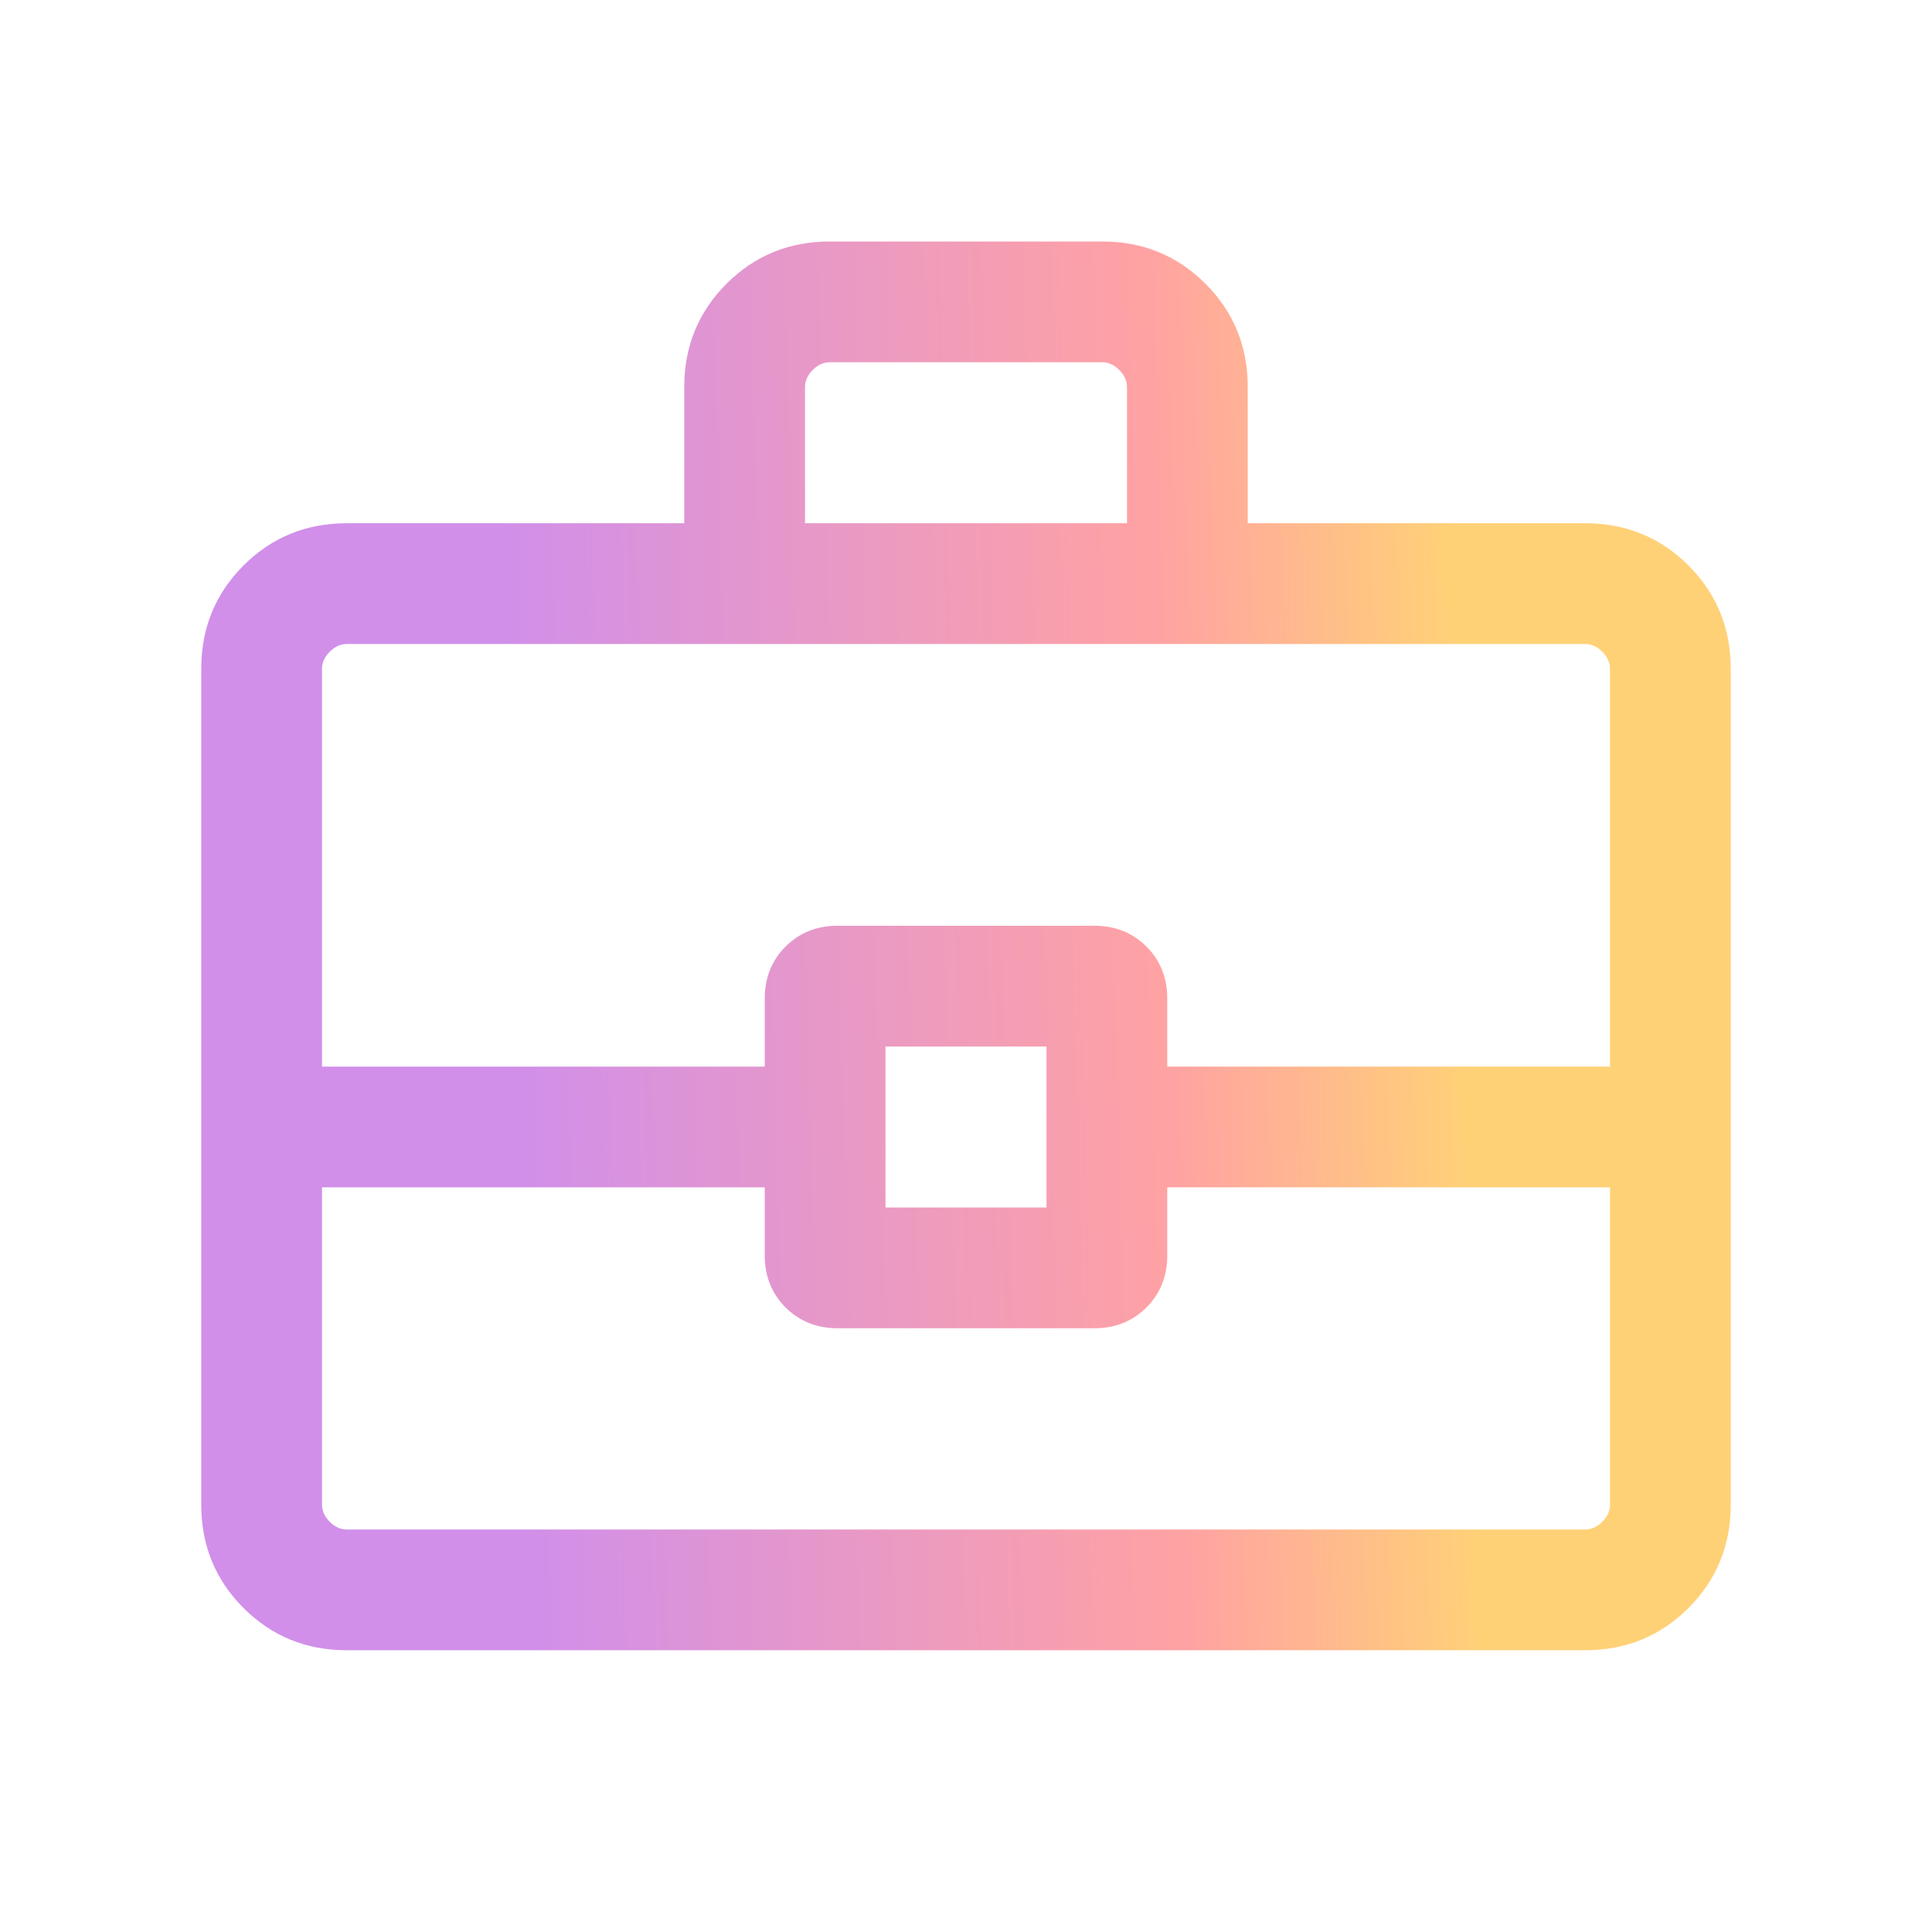 <svg width="30" height="30" viewBox="0 0 30 30" fill="none" xmlns="http://www.w3.org/2000/svg">
<g id="icons features">
<mask id="mask0_6618_77" style="mask-type:alpha" maskUnits="userSpaceOnUse" x="0" y="0" width="30" height="30">
<rect id="Bounding box" width="30" height="30" fill="#D9D9D9"/>
</mask>
<g mask="url(#mask0_6618_77)">
<path id="business_center" d="M5.385 25.625C4.753 25.625 4.219 25.406 3.781 24.969C3.344 24.531 3.125 23.997 3.125 23.365V10.385C3.125 9.753 3.344 9.219 3.781 8.781C4.219 8.344 4.753 8.125 5.385 8.125H10.625V6.01C10.625 5.378 10.844 4.844 11.281 4.406C11.719 3.969 12.253 3.75 12.885 3.75H17.115C17.747 3.75 18.281 3.969 18.719 4.406C19.156 4.844 19.375 5.378 19.375 6.01V8.125H24.615C25.247 8.125 25.781 8.344 26.219 8.781C26.656 9.219 26.875 9.753 26.875 10.385V23.365C26.875 23.997 26.656 24.531 26.219 24.969C25.781 25.406 25.247 25.625 24.615 25.625H5.385ZM12.5 8.125H17.5V6.01C17.5 5.913 17.46 5.825 17.38 5.745C17.3 5.665 17.212 5.625 17.115 5.625H12.885C12.789 5.625 12.7 5.665 12.62 5.745C12.54 5.825 12.5 5.913 12.5 6.01V8.125ZM25 18.437H18.125V19.495C18.125 19.817 18.017 20.086 17.802 20.302C17.586 20.517 17.317 20.625 16.995 20.625H13.005C12.683 20.625 12.414 20.517 12.198 20.302C11.983 20.086 11.875 19.817 11.875 19.495V18.437H5V23.365C5 23.461 5.04 23.55 5.12 23.63C5.2 23.71 5.288 23.75 5.385 23.75H24.615C24.712 23.75 24.8 23.71 24.88 23.63C24.96 23.55 25 23.461 25 23.365V18.437ZM13.75 18.75H16.25V16.25H13.75V18.75ZM5 16.562H11.875V15.505C11.875 15.183 11.983 14.914 12.198 14.698C12.414 14.483 12.683 14.375 13.005 14.375H16.995C17.317 14.375 17.586 14.483 17.802 14.698C18.017 14.914 18.125 15.183 18.125 15.505V16.562H25V10.385C25 10.288 24.96 10.2 24.88 10.12C24.8 10.04 24.712 10 24.615 10H5.385C5.288 10 5.2 10.04 5.12 10.12C5.04 10.2 5 10.288 5 10.385V16.562Z" fill="url(#paint0_linear_6618_77)"/>
</g>
</g>
<defs>
<linearGradient id="paint0_linear_6618_77" x1="22.517" y1="8.307" x2="7.481" y2="8.763" gradientUnits="userSpaceOnUse">
<stop stop-color="#FFD177"/>
<stop offset="0.307" stop-color="#FFA2A3"/>
<stop offset="0.979" stop-color="#D18FE9"/>
<stop offset="1" stop-color="#D18FE9"/>
</linearGradient>
</defs>
</svg>
